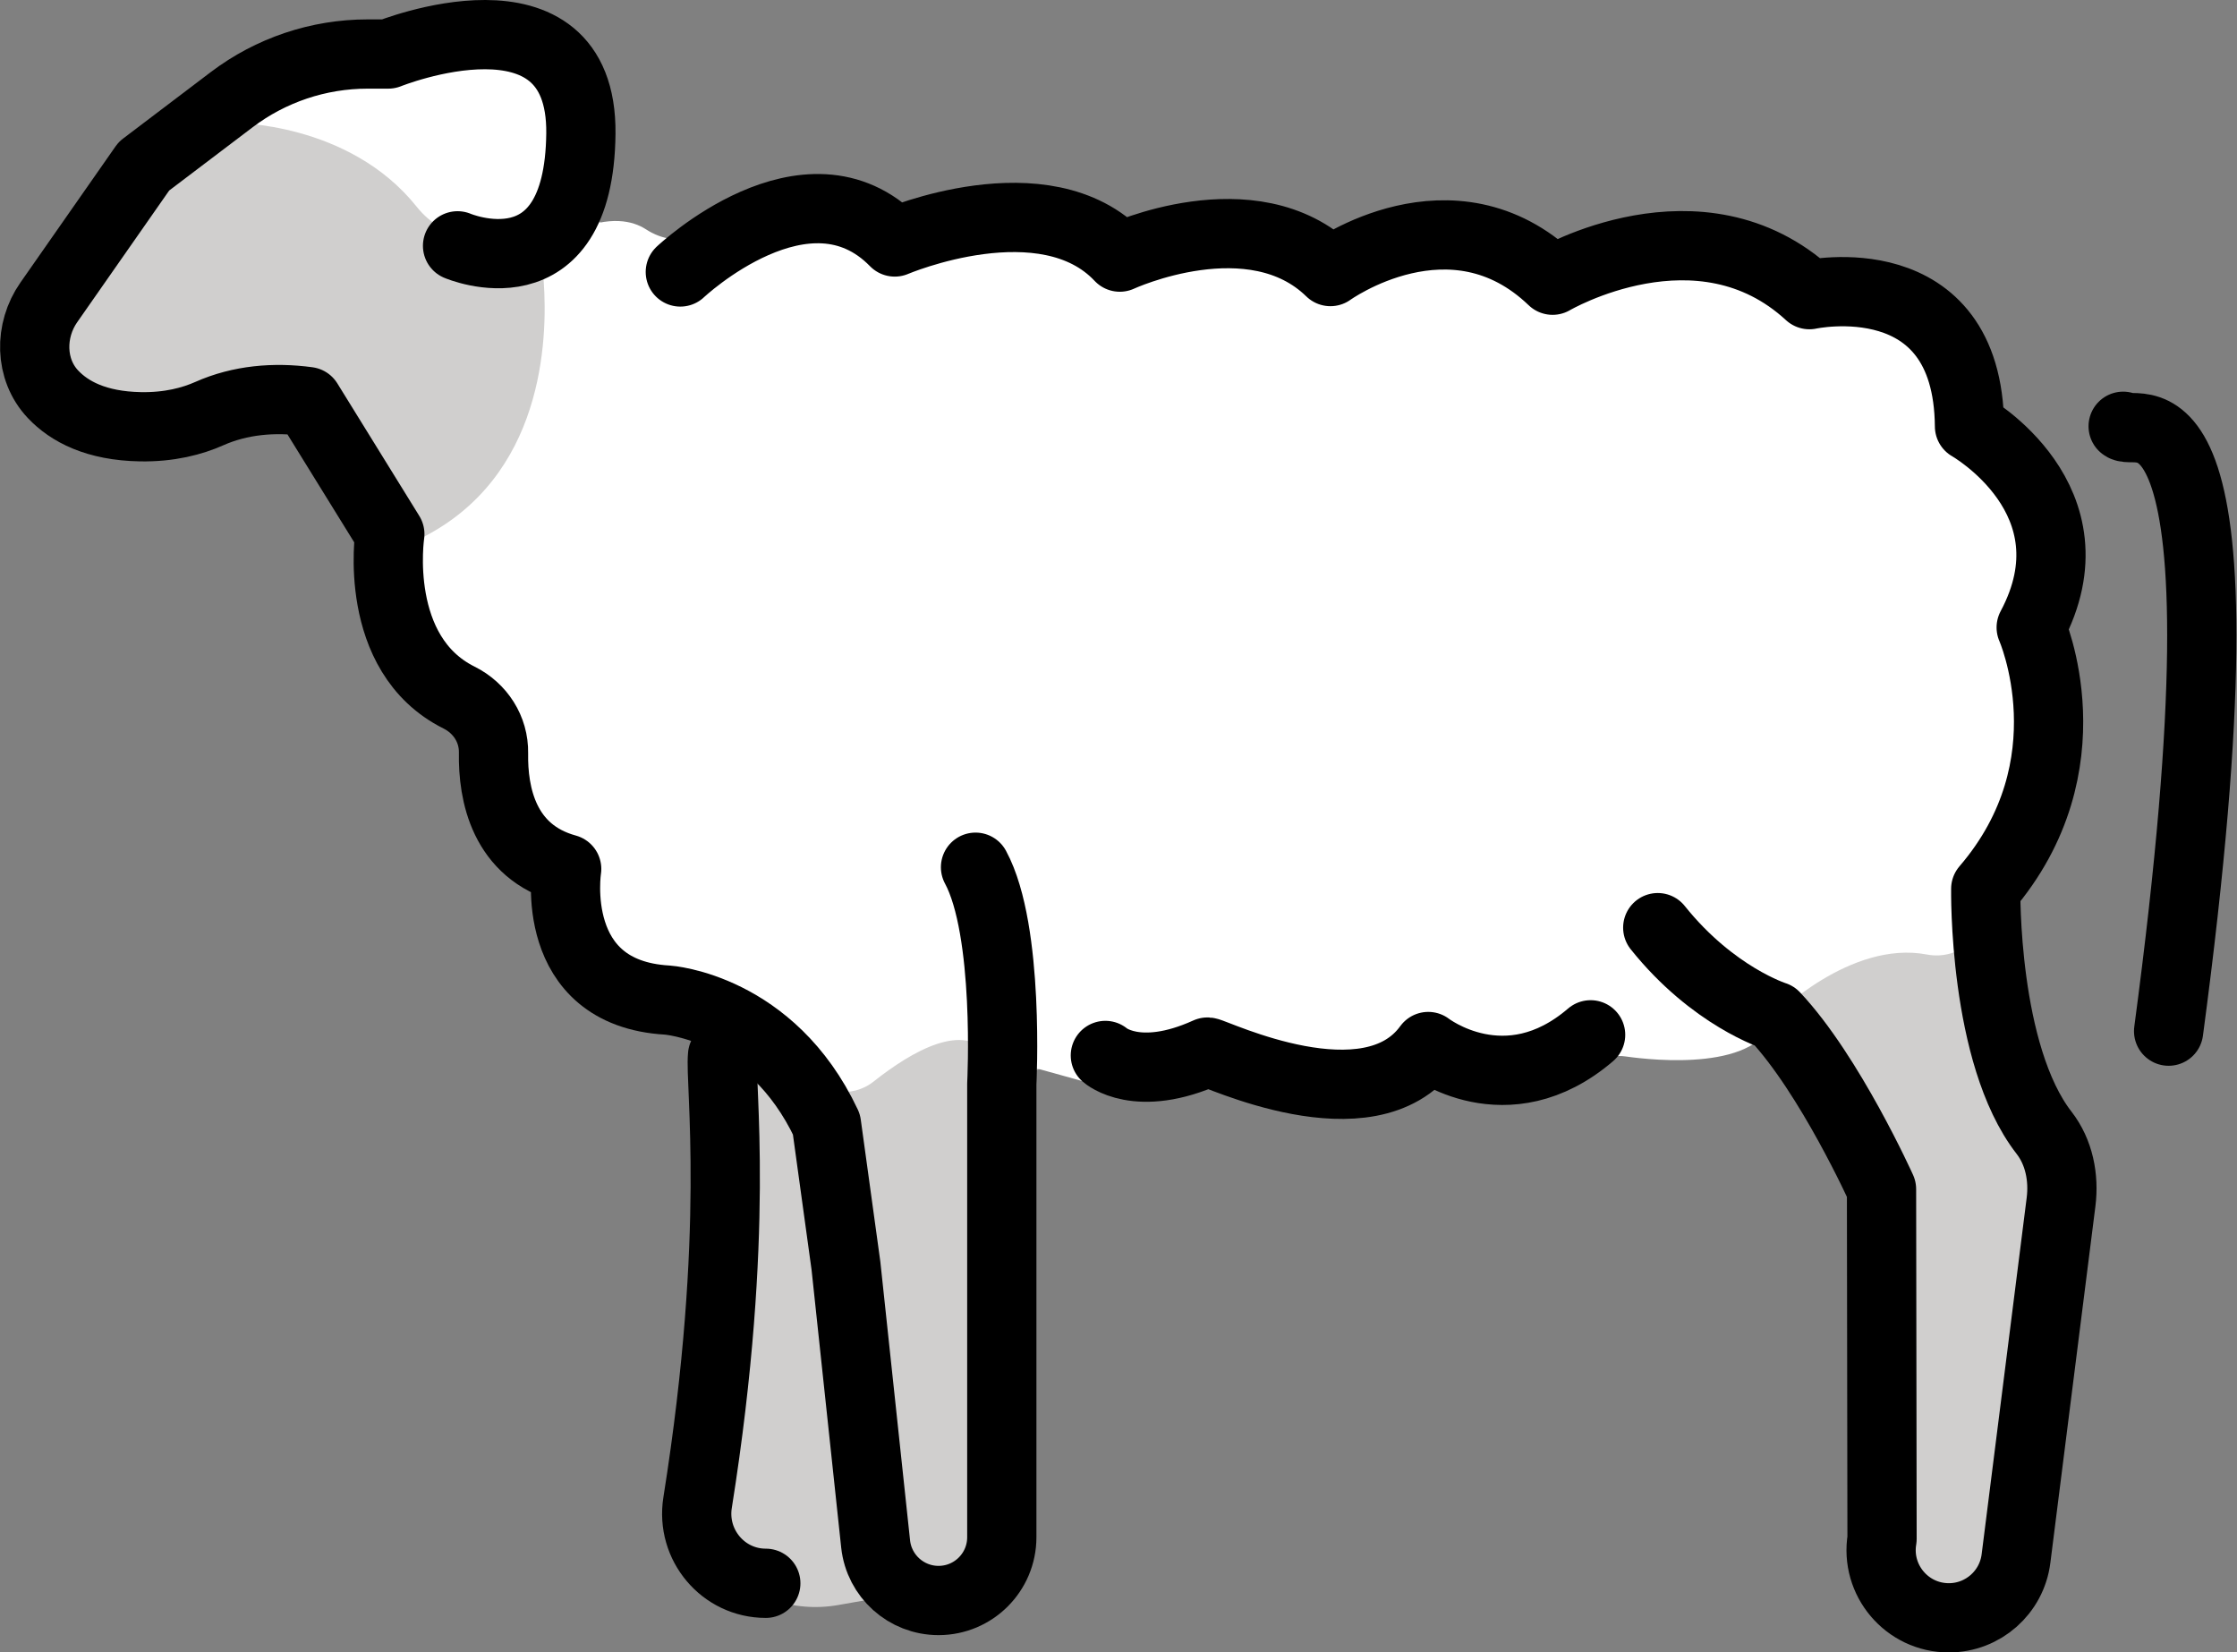 <?xml version="1.0" encoding="UTF-8" standalone="no"?>
<svg
   id="emoji"
   viewBox="0 0 64.609 47.719"
   version="1.1"
   sodipodi:docname="1f411.svg"
   width="64.609"
   height="47.719"
   xmlns:inkscape="http://www.inkscape.org/namespaces/inkscape"
   xmlns:sodipodi="http://sodipodi.sourceforge.net/DTD/sodipodi-0.dtd"
   xmlns="http://www.w3.org/2000/svg"
   xmlns:svg="http://www.w3.org/2000/svg">
  <rect x="0" y="0" width="64.609" height="47.719" fill="#808080" stroke="none"/>
  <defs
     id="defs8" />
  <sodipodi:namedview
     id="namedview8"
     pagecolor="#ffffff"
     bordercolor="#000000"
     borderopacity="0.25"
     inkscape:showpageshadow="2"
     inkscape:pageopacity="0.0"
     inkscape:pagecheckerboard="0"
     inkscape:deskcolor="#d1d1d1" />
  <g
     id="color"
     transform="translate(-3.408,-15.075)">
    <path
       fill="#d0cfce"
       d="m 10.081,17.677 -2.338,2.042 c -0.118,0.103 -0.224,0.221 -0.314,0.35 L 5.168,23.306 C 4.94,23.632 4.818,24.02 4.818,24.417 v 0.594 c 0,0.787 0.475,1.496 1.203,1.795 l 0.947,0.389 c 0.324,0.133 0.679,0.176 1.026,0.124 l 3.042,-0.457 c 0.768,-0.115 1.53,0.238 1.939,0.899 l 1.091,1.765 c 0.116,0.188 0.199,0.394 0.246,0.61 l 0.473,2.183 c 0.049,0.226 0.134,0.435 0.258,0.63 0.316,0.499 1.028,1.489 2.192,2.398 0.539,0.421 0.845,1.113 0.73,1.787 -0.118,0.697 0.041,1.668 1.261,2.643 0.362,0.289 0.606,0.707 0.686,1.164 l 0.275,1.565 c 0.142,0.808 0.776,1.439 1.584,1.577 l 0.973,0.167 c 1.006,0.172 1.706,1.094 1.603,2.109 l -1.154,11.325 c -0.085,0.839 0.183,1.675 0.742,2.307 l 0.189,0.214 c 0.873,0.987 2.196,1.45 3.493,1.221 l 1.482,-0.261 c 0.364,-0.064 0.734,-0.097 1.104,-0.097 h 0.082 c 0.681,0 1.312,-0.357 1.663,-0.94 v 0 c 0.259,-0.431 0.39,-0.927 0.378,-1.43 L 32.06,47.85 c -0.029,-1.201 1.028,-2.139 2.217,-1.968 l 1.596,0.23 c 0.059,0.009 0.119,0.014 0.179,0.017 l 4.865,0.245 c 0.168,0.009 0.337,-0.005 0.502,-0.04 l 3.43,-0.731 c 0.156,-0.033 0.315,-0.047 0.473,-0.041 l 2.692,0.096 c 0.147,0.005 0.295,-0.006 0.44,-0.034 l 4.895,-0.952 c 0.793,-0.154 1.598,0.199 2.022,0.886 l 2.091,3.39 c 0.188,0.305 0.288,0.657 0.289,1.016 l 0.012,9.023 c 5e-4,0.345 0.093,0.684 0.268,0.982 v 0 c 0.549,0.933 1.756,1.236 2.681,0.673 l 0.122,-0.074 c 0.505,-0.307 0.843,-0.828 0.917,-1.415 l 1.124,-8.896 c 0.039,-0.31 0.003,-0.625 -0.106,-0.918 L 61.74,46.565 c -0.044,-0.118 -0.076,-0.24 -0.096,-0.364 l -0.793,-4.896 c -0.059,-0.367 -0.012,-0.744 0.136,-1.085 l 1.333,-3.062 c 0.141,-0.324 0.191,-0.681 0.144,-1.032 l -0.349,-2.609 c -0.029,-0.214 -0.021,-0.432 0.022,-0.644 l 0.574,-2.819 c 0.138,-0.678 -0.096,-1.378 -0.613,-1.837 l -1.305,-1.159 c -0.137,-0.121 -0.255,-0.261 -0.353,-0.416 l -1.142,-1.812 c -0.298,-0.473 -0.785,-0.794 -1.337,-0.882 l -1.98,-0.315 c -0.209,-0.033 -0.411,-0.1 -0.598,-0.199 l -2.414,-1.269 c -0.408,-0.215 -0.879,-0.277 -1.329,-0.175 l -3.384,0.762 c -0.356,0.08 -0.727,0.058 -1.071,-0.063 l -1.998,-0.704 c -0.285,-0.1 -0.59,-0.133 -0.89,-0.095 l -2.838,0.362 c -0.188,0.024 -0.378,0.019 -0.565,-0.013 -0.798,-0.134 -3.158,-0.47 -4.867,-0.093 -0.367,0.081 -0.745,0.03 -1.092,-0.113 -1.064,-0.436 -3.347,-1.208 -4.711,-0.484 -0.209,0.111 -0.42,0.206 -0.656,0.223 -1.03,0.072 -4.065,0.315 -5.636,0.76 -0.536,0.152 -1.106,0.077 -1.572,-0.229 -0.232,-0.153 -0.523,-0.301 -0.87,-0.401 -0.958,-0.276 -1.548,-1.237 -1.364,-2.217 l 0.136,-0.725 c 0.111,-0.591 -0.049,-1.203 -0.454,-1.647 -0.862,-0.945 -2.622,-2.225 -5.183,-0.971 -1.46,0.715 -2.559,0.859 -3.215,0.857 -0.489,-0.002 -0.963,0.156 -1.331,0.478 z"
       id="path1" />
    <path
       fill="#ffffff"
       d="m 10.145,18.625 c 0,0 3.337,-0.033 5.296,2.418 0.373,0.467 0.894,0.793 1.479,0.915 l 0.169,0.035 c 0.882,0.184 1.797,-0.106 2.411,-0.766 v 0 c 0.577,-0.619 0.813,-1.483 0.631,-2.309 l -0.181,-0.821 c -0.26,-1.181 -1.306,-2.022 -2.516,-2.022 h -1.379 c -0.2,0 -0.399,0.023 -0.593,0.069 l -3.165,0.749 c -0.234,0.055 -0.459,0.143 -0.669,0.261 l -1.483,1.47 z"
       id="path2" />
    <path
       fill="#ffffff"
       d="m 19.11,23.177 c 0.127,1.758 -0.022,5.666 -3.518,7.429 -0.562,0.284 -0.899,0.878 -0.813,1.502 l 0.213,1.556 c 0.071,0.517 0.413,0.956 0.897,1.15 l 0.862,0.347 c 0.619,0.249 0.989,0.888 0.897,1.549 l -0.111,0.792 c -0.072,0.514 0.136,1.027 0.545,1.347 l 1.133,0.884 c 0.353,0.275 0.559,0.698 0.559,1.145 V 41.73 c 0,0.67 0.453,1.261 1.105,1.417 1.566,0.377 4.387,1.251 5.707,2.877 0.514,0.633 1.415,0.79 2.054,0.284 1.116,-0.883 2.627,-1.753 3.364,-0.753 l 2.614,0.726 c 0.253,0.07 0.52,0.071 0.772,0.001 l 2.278,-0.624 c 0.248,-0.068 0.51,-0.069 0.758,-0.003 l 2.56,0.683 c 0.122,0.033 0.248,0.049 0.374,0.049 h 3.2 c 0.073,0 0.146,-0.005 0.218,-0.016 l 5.173,-0.784 c 0.139,-0.021 0.274,-0.023 0.412,-0.003 0.808,0.115 3.888,0.444 4.302,-1.168 0,0 2.178,-2.198 4.396,-1.776 0.944,0.18 1.802,-0.578 1.725,-1.536 v 0 c -0.019,-0.238 0.021,-0.477 0.116,-0.695 l 1.47,-3.376 c 0.106,-0.243 0.143,-0.51 0.108,-0.772 L 62.115,33.517 c -0.028,-0.213 -0.009,-0.429 0.056,-0.634 l 0.537,-1.682 c 0.155,-0.486 0.044,-1.018 -0.293,-1.401 l -1.977,-2.246 c -0.098,-0.111 -0.178,-0.236 -0.238,-0.372 L 59.15,24.809 C 58.95,24.358 58.536,24.04 58.049,23.962 L 55.903,23.621 C 55.746,23.596 55.595,23.546 55.455,23.472 L 52.796,22.075 c -0.297,-0.156 -0.638,-0.204 -0.966,-0.138 l -3.261,0.665 c -0.207,0.042 -0.421,0.039 -0.627,-0.01 l -2.793,-0.665 c -0.258,-0.061 -0.529,-0.051 -0.782,0.03 l -1.615,0.52 c -0.269,0.086 -0.557,0.093 -0.829,0.018 l -2.149,-0.589 c -0.179,-0.049 -0.365,-0.063 -0.549,-0.042 l -3.308,0.379 c -0.263,0.03 -0.53,-0.012 -0.771,-0.123 L 33.361,21.302 c -0.286,-0.131 -0.606,-0.166 -0.913,-0.099 l -2.164,0.469 c -0.238,0.052 -0.485,0.043 -0.719,-0.027 L 26.766,20.818 C 26.435,20.72 26.081,20.743 25.766,20.883 l -2.231,0.988 c -0.483,0.214 -1.022,0.117 -1.466,-0.171 -0.392,-0.254 -1.041,-0.403 -2.063,0.036 -0.573,0.246 -0.942,0.819 -0.897,1.441 z"
       id="path3" />
  </g>
  <g
     id="line"
     transform="translate(-3.408,-15.075)">
    <path
       fill="none"
       stroke="#000000"
       stroke-linecap="round"
       stroke-linejoin="round"
       stroke-width="2"
       d="m 23.057,22.929 c 0,0 3.66,-3.457 6.193,-0.866 0,0 4.343,-1.855 6.5,0.437 0,0 3.833,-1.776 6.083,0.417 0,0 3.509,-2.54 6.417,0.25 0,0 4.25,-2.5 7.417,0.417 0,0 4.583,-1 4.624,3.802 0,0 3.751,2.121 1.782,5.809 0,0 1.761,3.973 -1.313,7.549 0,0 -0.076,4.777 1.684,7.043 0.436,0.561 0.58,1.296 0.491,2.001 l -1.301,10.296 c -0.123,0.978 -0.955,1.711 -1.94,1.711 v 0 c -1.209,0 -2.128,-1.086 -1.929,-2.278 L 57.75,49.417 c 0,0 -1.489,-3.306 -3.083,-5 0,0 -1.785,-0.56 -3.38,-2.553"
       id="path4" />
    <path
       fill="none"
       stroke="#000000"
       stroke-linecap="round"
       stroke-linejoin="round"
       stroke-width="2"
       d="m 31.583,40.119 c 0.991,1.833 0.759,6.257 0.759,6.257 v 13.092 c 0,1.009 -0.818,1.827 -1.827,1.827 v 0 c -0.934,0 -1.718,-0.705 -1.817,-1.633 l -0.857,-8.033 -0.563,-4.086 c -1.594,-3.388 -4.596,-3.587 -4.596,-3.587 -3.47,-0.199 -2.907,-3.787 -2.907,-3.787 -1.82,-0.499 -2.133,-2.169 -2.113,-3.349 0.012,-0.685 -0.382,-1.294 -0.995,-1.6 -2.523,-1.257 -2,-4.721 -2,-4.721 L 12.3,26.672 C 11.334,26.54 10.345,26.623 9.454,27.019 8.961,27.238 8.301,27.414 7.463,27.399 6.186,27.376 5.41,26.96 4.938,26.46 4.26,25.742 4.252,24.616 4.818,23.807 l 2.747,-3.932 2.533,-1.92 c 1.13,-0.857 2.509,-1.32 3.927,-1.32 h 0.597 c 0,0 5.612,-2.26 5.563,2.299 -0.051,4.742 -3.562,3.24 -3.562,3.24"
       id="path5" />
    <path
       fill="none"
       stroke="#000000"
       stroke-linecap="round"
       stroke-linejoin="round"
       stroke-width="2"
       d="m 35.333,45.555 c 0,0 0.917,0.822 2.949,-0.098 0.201,0.01 4.671,2.193 6.377,-0.16 0,0 2.251,1.754 4.689,-0.338"
       id="path6" />
    <path
       fill="none"
       stroke="#000000"
       stroke-linecap="round"
       stroke-linejoin="round"
       stroke-width="2"
       d="m 24.277,45.555 c -0.086,0.816 0.532,5.035 -0.721,12.914 -0.194,1.218 0.737,2.329 1.97,2.329"
       id="path7" />
    <path
       fill="none"
       stroke="#000000"
       stroke-linecap="round"
       stroke-linejoin="round"
       stroke-width="2"
       d="m 64.729,27.385 c 0.375,0.328 3.939,-2.164 1.313,17.468"
       id="path8" />
  </g>
</svg>
